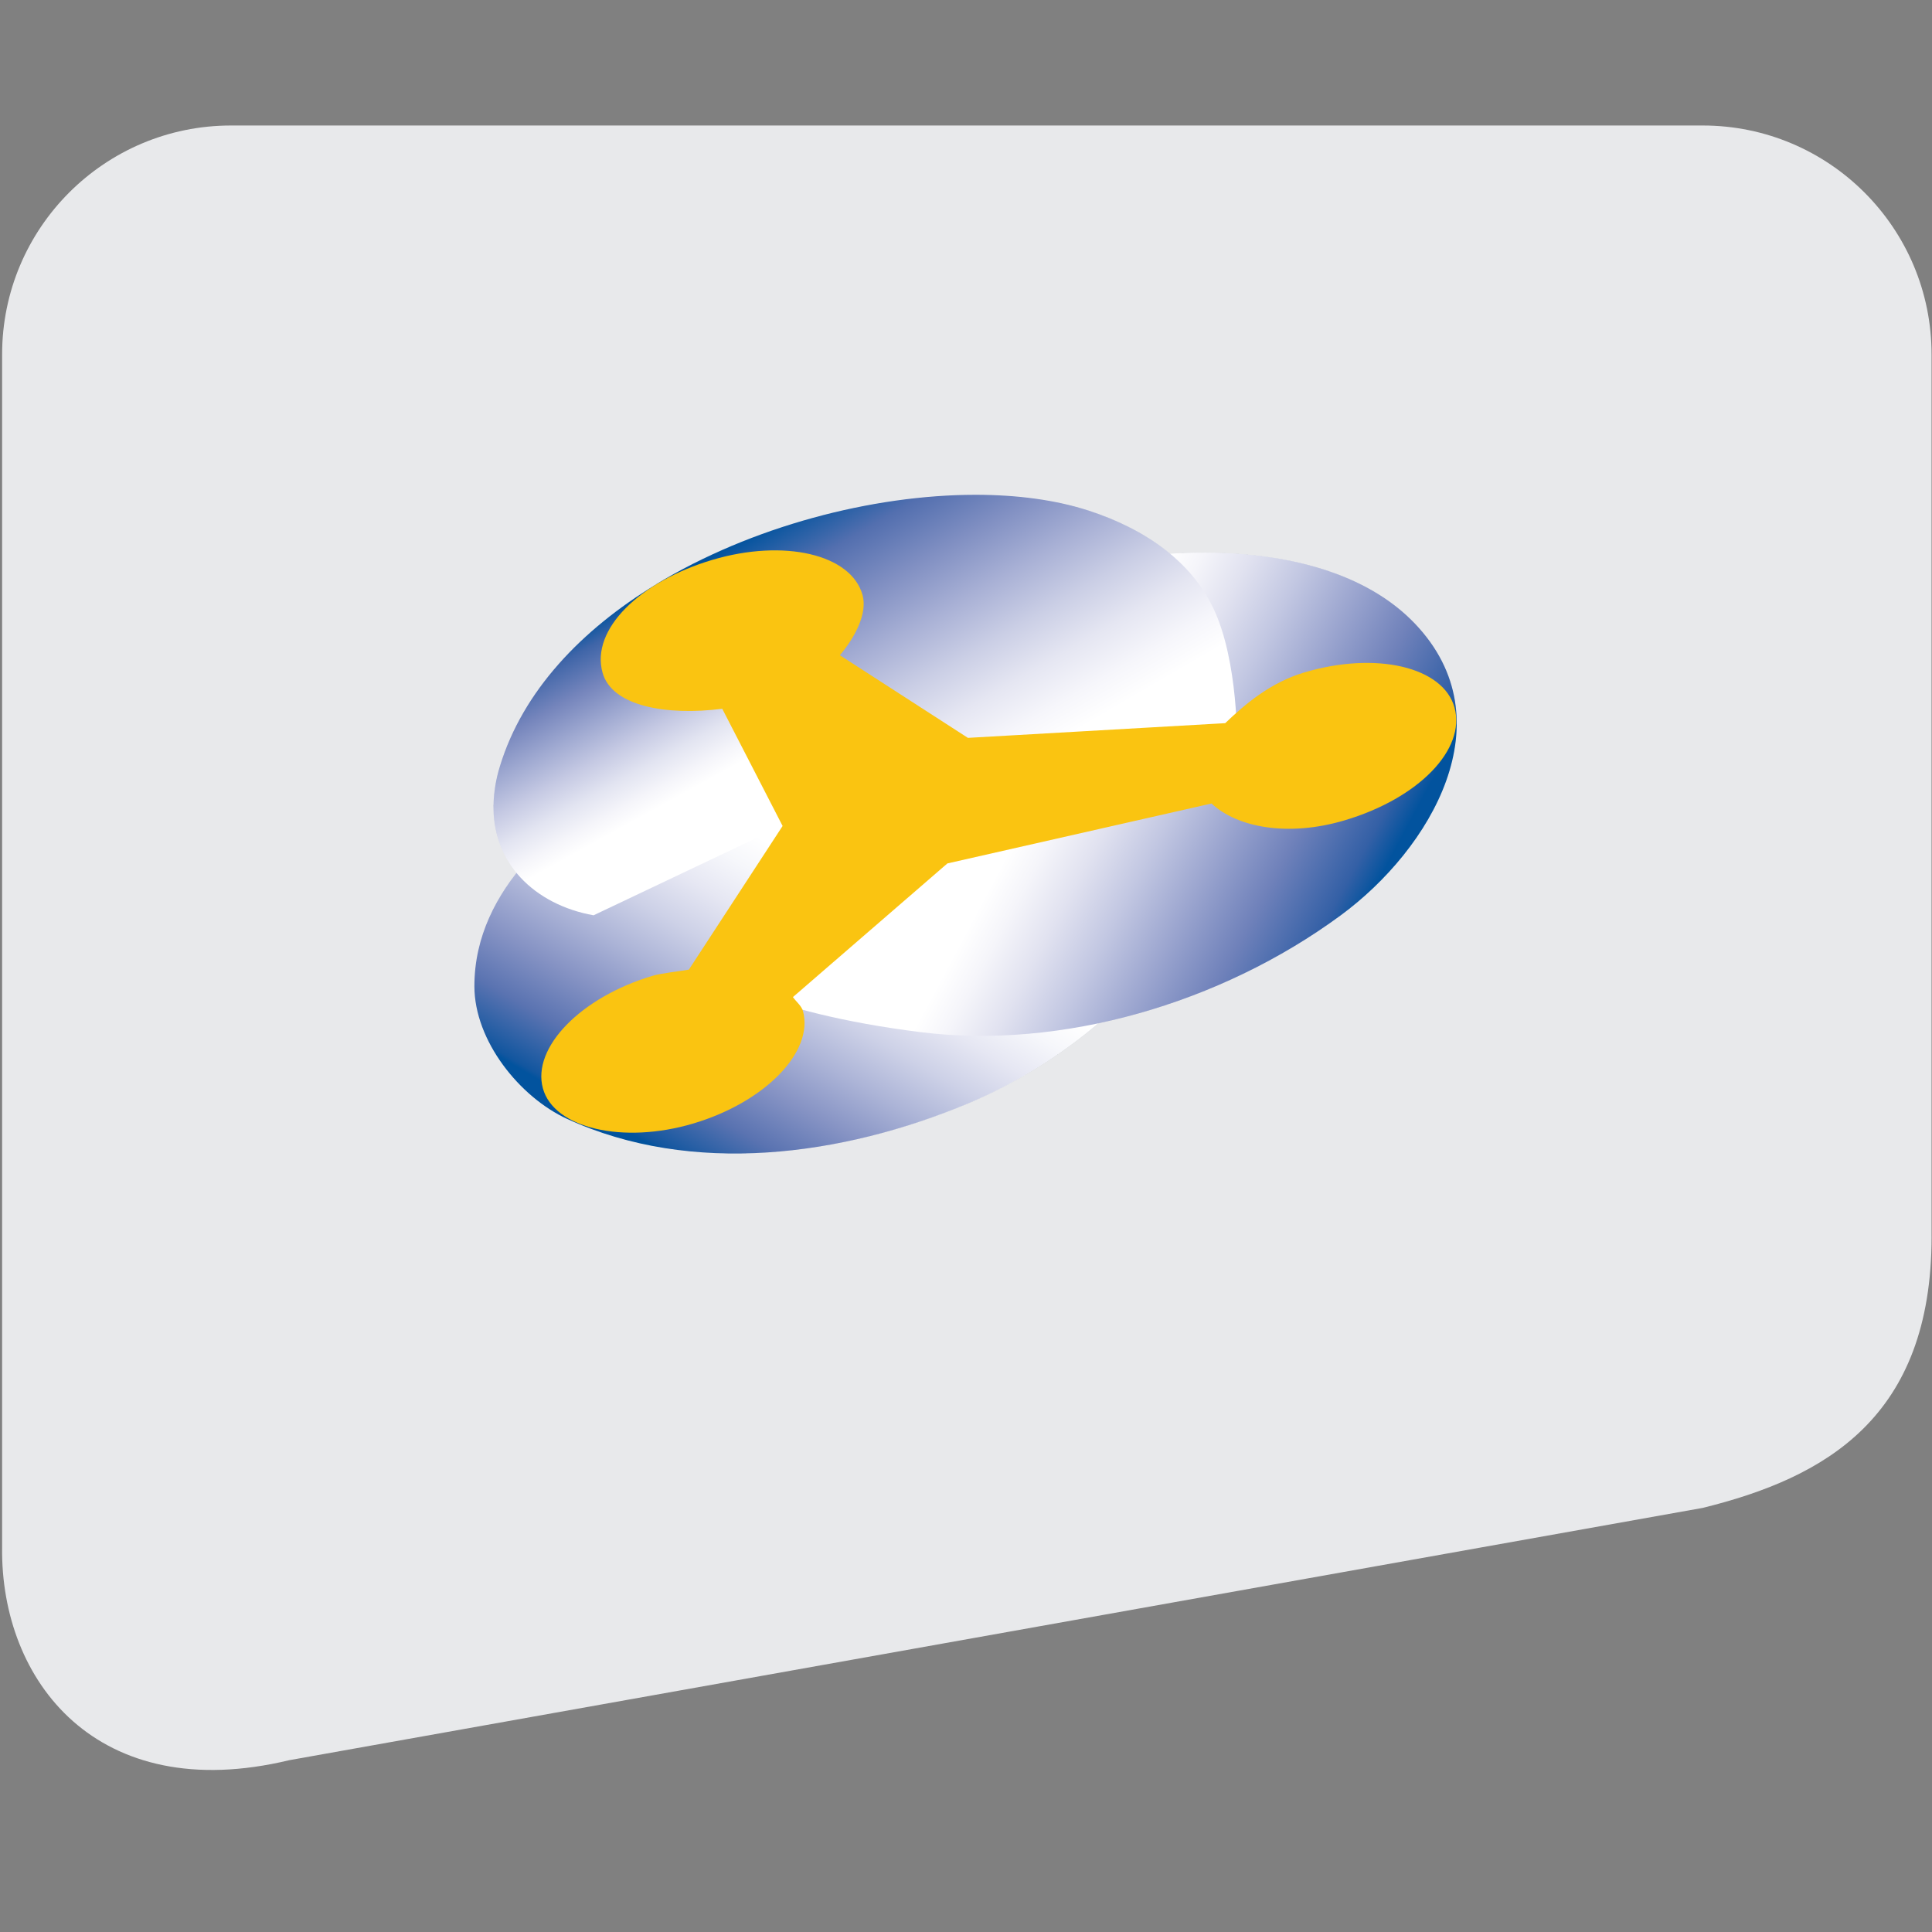 <?xml version="1.0" encoding="utf-8"?>
<!-- Generator: Adobe Illustrator 17.0.0, SVG Export Plug-In . SVG Version: 6.00 Build 0)  -->
<!DOCTYPE svg PUBLIC "-//W3C//DTD SVG 1.1//EN" "http://www.w3.org/Graphics/SVG/1.1/DTD/svg11.dtd">
<svg version="1.1" id="Laag_1" xmlns="http://www.w3.org/2000/svg" xmlns:xlink="http://www.w3.org/1999/xlink" x="0px" y="0px"
	 viewBox="0 0 512 512" enable-background="new 0 0 512 512" xml:space="preserve">
<rect x="0" y="0" width="512" height="512" fill="#808080" stroke="none"/>
<g>
	<defs>
		<rect id="SVGID_1_" y="33.156" width="512" height="445.687"/>
	</defs>
	<clipPath id="SVGID_2_">
		<use xlink:href="#SVGID_1_"  overflow="visible"/>
	</clipPath>
	<path clip-path="url(#SVGID_2_)" fill="#E8E9EB" d="M511.892,327.674c0,48.022-28.141,63.916-60.665,71.936L76.644,466.471
		c-50.96,12.258-76.536-21.049-76.084-56.439V93.924c0-33.506,27.166-60.665,60.665-60.665H451.22
		c33.5,0,60.665,27.16,60.665,60.665v233.75H511.892z"/>
</g>
<g>
	<defs>
		<rect id="SVGID_3_" y="33.156" width="512" height="445.687"/>
	</defs>
	<clipPath id="SVGID_4_">
		<use xlink:href="#SVGID_3_"  overflow="visible"/>
	</clipPath>
	<path clip-path="url(#SVGID_4_)" fill="none" stroke="#19325B" stroke-width="0.009" d="M511.892,327.674
		c0,48.022-28.141,63.916-60.665,71.936L76.644,466.471c-50.96,12.258-76.536-21.049-76.084-56.439V93.924
		c0-33.506,27.166-60.665,60.665-60.665H451.22c33.5,0,60.665,27.16,60.665,60.665v233.75H511.892z"/>
</g>
<g>
	<defs>
		<rect id="SVGID_5_" y="33.156" width="512" height="445.687"/>
	</defs>
	<clipPath id="SVGID_6_">
		<use xlink:href="#SVGID_5_"  overflow="visible"/>
	</clipPath>
	<path clip-path="url(#SVGID_6_)" fill="#FFFFFF" d="M374.919,165.324c-14.534-15.263-39.496-20.079-64.789-18.538
		c-6.244-5.045-13.92-8.977-21.524-11.373c-47.365-14.944-138.971,11.566-156.04,67.649c-3.57,11.74-1.264,21.326,4.383,28.201
		c-6.358,8.206-11.048,18.195-11.048,30.001c0,14.48,11.993,29.387,24.565,35.173c33.048,15.19,72.899,9.886,106.327-4.136
		c12.449-5.289,24.026-12.433,34.336-21.187c22.807-4.835,45.228-14.661,64.097-28.55
		C379.134,224.972,399.267,190.894,374.919,165.324"/>
</g>
<g>
	<defs>
		<rect id="SVGID_7_" y="33.156" width="512" height="445.687"/>
	</defs>
	<clipPath id="SVGID_8_">
		<use xlink:href="#SVGID_7_"  overflow="visible"/>
	</clipPath>
	<path clip-path="url(#SVGID_8_)" fill="none" stroke="#19325B" stroke-width="0.011" d="M374.919,165.324
		c-14.534-15.263-39.496-20.079-64.789-18.538c-6.244-5.045-13.92-8.977-21.524-11.373c-47.365-14.944-138.971,11.566-156.04,67.649
		c-3.57,11.74-1.264,21.326,4.383,28.201c-6.358,8.206-11.048,18.195-11.048,30.001c0,14.48,11.993,29.387,24.565,35.173
		c33.048,15.19,72.899,9.886,106.327-4.136c12.449-5.289,24.026-12.433,34.336-21.187c22.807-4.835,45.228-14.661,64.097-28.55
		C379.134,224.972,399.267,190.894,374.919,165.324L374.919,165.324z"/>
</g>
<g>
	<defs>
		<rect id="SVGID_9_" y="33.156" width="512" height="445.687"/>
	</defs>
	<clipPath id="SVGID_10_">
		<use xlink:href="#SVGID_9_"  overflow="visible"/>
	</clipPath>
</g>
<g>
	<defs>
		<rect id="SVGID_11_" y="33.156" width="512" height="445.687"/>
	</defs>
	<clipPath id="SVGID_12_">
		<use xlink:href="#SVGID_11_"  overflow="visible"/>
	</clipPath>
	<g clip-path="url(#SVGID_12_)">
		<g>
			<defs>
				<rect id="SVGID_13_" x="125.72" y="193.911" width="187.192" height="111.782"/>
			</defs>
			<clipPath id="SVGID_14_">
				<use xlink:href="#SVGID_13_"  overflow="visible"/>
			</clipPath>
			<g clip-path="url(#SVGID_14_)">
				<g>
					<defs>
						<path id="SVGID_15_" d="M162.651,208.812c-13.023,8.844-36.931,25.895-36.931,52.537c0,14.486,12.005,29.399,24.571,35.173
							c33.06,15.196,72.899,9.892,106.327-4.13c25.366-10.633,49.455-31.163,56.294-49.093l-110.331-49.382
							C202.575,193.917,175.692,199.968,162.651,208.812"/>
					</defs>
					<clipPath id="SVGID_16_">
						<use xlink:href="#SVGID_15_"  overflow="visible"/>
					</clipPath>
					
						<linearGradient id="SVGID_17_" gradientUnits="userSpaceOnUse" x1="-394.102" y1="166.406" x2="-393.102" y2="166.406" gradientTransform="matrix(56.353 -97.607 97.607 56.353 6152.069 -47533.074)">
						<stop  offset="0" style="stop-color:#02539E"/>
						<stop  offset="0.011" style="stop-color:#12569F"/>
						<stop  offset="0.134" style="stop-color:#5A73B1"/>
						<stop  offset="0.254" style="stop-color:#8693C4"/>
						<stop  offset="0.37" style="stop-color:#ACB4D7"/>
						<stop  offset="0.481" style="stop-color:#CDD1E7"/>
						<stop  offset="0.585" style="stop-color:#E6E7F3"/>
						<stop  offset="0.679" style="stop-color:#F6F7FB"/>
						<stop  offset="0.755" style="stop-color:#FFFFFF"/>
						<stop  offset="1" style="stop-color:#FFFFFF"/>
					</linearGradient>
					<path clip-path="url(#SVGID_16_)" fill="url(#SVGID_17_)" d="M74.712,282.266l97.807-169.406l191.4,110.505l-97.807,169.406
						L74.712,282.266z"/>
				</g>
			</g>
		</g>
		<g>
			<defs>
				<rect id="SVGID_18_" y="33.156" width="512" height="445.687"/>
			</defs>
			<clipPath id="SVGID_19_">
				<use xlink:href="#SVGID_18_"  overflow="visible"/>
			</clipPath>
			<g clip-path="url(#SVGID_19_)">
				<g>
					<defs>
						<rect id="SVGID_20_" x="186.517" y="146.467" width="199.534" height="128.056"/>
					</defs>
					<clipPath id="SVGID_21_">
						<use xlink:href="#SVGID_20_"  overflow="visible"/>
					</clipPath>
					<g clip-path="url(#SVGID_21_)">
						<g>
							<defs>
								<path id="SVGID_22_" d="M262.596,157.028l-76.078,100.143c0,0,15.208,11.102,57.571,16.37
									c36.986,4.612,79.221-7.424,111.228-30.977c23.908-17.599,44.036-51.676,19.694-77.252
									c-12.842-13.493-33.831-18.857-55.993-18.857C299.539,146.461,279.159,150.609,262.596,157.028"/>
							</defs>
							<clipPath id="SVGID_23_">
								<use xlink:href="#SVGID_22_"  overflow="visible"/>
							</clipPath>
							
								<linearGradient id="SVGID_24_" gradientUnits="userSpaceOnUse" x1="-368.026" y1="165.81" x2="-367.025" y2="165.81" gradientTransform="matrix(-139.453 -74.148 74.148 -139.453 -63258.527 -3918.836)">
								<stop  offset="0" style="stop-color:#02539E"/>
								<stop  offset="0.046" style="stop-color:#3460A6"/>
								<stop  offset="0.157" style="stop-color:#6F81BA"/>
								<stop  offset="0.262" style="stop-color:#9BA5CF"/>
								<stop  offset="0.359" style="stop-color:#C2C7E2"/>
								<stop  offset="0.446" style="stop-color:#E1E2F0"/>
								<stop  offset="0.519" style="stop-color:#F5F5FA"/>
								<stop  offset="0.571" style="stop-color:#FFFFFF"/>
								<stop  offset="1" style="stop-color:#FFFFFF"/>
							</linearGradient>
							<path clip-path="url(#SVGID_23_)" fill="url(#SVGID_24_)" d="M352.444,366.376L131.927,249.127L233.431,58.239
								l220.511,117.248L352.444,366.376z"/>
						</g>
					</g>
				</g>
				<g>
					<defs>
						<rect id="SVGID_25_" y="33.156" width="512" height="445.687"/>
					</defs>
					<clipPath id="SVGID_26_">
						<use xlink:href="#SVGID_25_"  overflow="visible"/>
					</clipPath>
					<g clip-path="url(#SVGID_26_)">
						<g>
							<defs>
								<rect id="SVGID_27_" x="173.807" y="131.126" width="154.059" height="77.06"/>
							</defs>
							<clipPath id="SVGID_28_">
								<use xlink:href="#SVGID_27_"  overflow="visible"/>
							</clipPath>
							<g clip-path="url(#SVGID_28_)">
								<g>
									<defs>
										<path id="SVGID_29_" d="M173.814,154.878l55.698,53.308l98.319-8.068c0,0,0.747-21.157-5.106-36.203
											c-5.858-15.04-19.742-23.89-34.204-28.593c-8.682-2.83-18.941-4.196-29.965-4.196
											C231.234,131.126,199.083,139.519,173.814,154.878"/>
									</defs>
									<clipPath id="SVGID_30_">
										<use xlink:href="#SVGID_29_"  overflow="visible"/>
									</clipPath>
									
										<linearGradient id="SVGID_31_" gradientUnits="userSpaceOnUse" x1="-377.808" y1="196.386" x2="-376.808" y2="196.386" gradientTransform="matrix(63.89 110.661 -110.661 63.89 46096.121 29387.09)">
										<stop  offset="0" style="stop-color:#02539E"/>
										<stop  offset="0.11" style="stop-color:#536FAF"/>
										<stop  offset="0.225" style="stop-color:#808FC2"/>
										<stop  offset="0.337" style="stop-color:#A8B0D5"/>
										<stop  offset="0.442" style="stop-color:#CACEE5"/>
										<stop  offset="0.539" style="stop-color:#E5E6F2"/>
										<stop  offset="0.626" style="stop-color:#F6F6FB"/>
										<stop  offset="0.693" style="stop-color:#FFFFFF"/>
										<stop  offset="1" style="stop-color:#FFFFFF"/>
									</linearGradient>
									<path clip-path="url(#SVGID_30_)" fill="url(#SVGID_31_)" d="M289.882,64.115l72.063,124.804l-149.441,86.284
										l-72.057-124.811L289.882,64.115z"/>
								</g>
							</g>
						</g>
						<g>
							<defs>
								<rect id="SVGID_32_" y="33.156" width="512" height="445.687"/>
							</defs>
							<clipPath id="SVGID_33_">
								<use xlink:href="#SVGID_32_"  overflow="visible"/>
							</clipPath>
							<g clip-path="url(#SVGID_33_)">
								<g>
									<defs>
										<rect id="SVGID_34_" x="130.771" y="154.938" width="98.741" height="87.626"/>
									</defs>
									<clipPath id="SVGID_35_">
										<use xlink:href="#SVGID_34_"  overflow="visible"/>
									</clipPath>
									<g clip-path="url(#SVGID_35_)">
										<g>
											<defs>
												<path id="SVGID_36_" d="M132.481,203.062c-1.064,3.406-1.64,6.945-1.71,10.512v0.698
													c0.084,7.357,2.758,13.511,7.117,18.219c4.829,5.232,11.71,8.694,19.411,10.073l72.219-34.288l-55.746-53.338
													C154.144,166.878,138.568,183.085,132.481,203.062"/>
											</defs>
											<clipPath id="SVGID_37_">
												<use xlink:href="#SVGID_36_"  overflow="visible"/>
											</clipPath>
											
												<linearGradient id="SVGID_38_" gradientUnits="userSpaceOnUse" x1="-377.94" y1="206.956" x2="-376.94" y2="206.956" gradientTransform="matrix(39.247 70.803 -70.803 39.247 29646.338 18800.049)">
												<stop  offset="0" style="stop-color:#02539E"/>
												<stop  offset="0.068" style="stop-color:#3F65A8"/>
												<stop  offset="0.186" style="stop-color:#7585BC"/>
												<stop  offset="0.299" style="stop-color:#9FA9D1"/>
												<stop  offset="0.404" style="stop-color:#C5C9E3"/>
												<stop  offset="0.499" style="stop-color:#E2E4F1"/>
												<stop  offset="0.58" style="stop-color:#F5F5FA"/>
												<stop  offset="0.638" style="stop-color:#FFFFFF"/>
												<stop  offset="1" style="stop-color:#FFFFFF"/>
											</linearGradient>
											<path clip-path="url(#SVGID_37_)" fill="url(#SVGID_38_)" d="M206.308,113.07l60.358,108.898l-112.685,62.465
												L93.617,175.529L206.308,113.07z"/>
										</g>
									</g>
								</g>
								<g>
									<defs>
										<rect id="SVGID_39_" y="33.156" width="512" height="445.687"/>
									</defs>
									<clipPath id="SVGID_40_">
										<use xlink:href="#SVGID_39_"  overflow="visible"/>
									</clipPath>
									<path clip-path="url(#SVGID_40_)" fill="#FAC411" d="M385.468,187.529c-2.974-10.819-20.802-14.992-39.827-9.32
										c-8.977,2.673-15.696,8.423-20.952,13.438l-68.185,3.895l-33.927-21.898c4.124-4.913,7.327-11.132,6.009-15.943
										c-2.974-10.813-20.808-14.986-39.839-9.32c-19.194,5.72-32.235,18.387-29.074,29.851
										c2.444,8.899,16.786,11.482,31.735,9.603l15.991,31.055l-24.842,38.069c-2.258,0.403-7.291,0.945-9.609,1.638
										c-19.038,5.66-32.049,19.02-29.074,29.833c2.896,10.56,21.199,14.865,39.839,9.314
										c19.02-5.654,32.043-19.026,29.074-29.833c-0.373-1.337-1.872-2.553-2.655-3.673l40.935-35.42l70.003-15.883
										c6.755,6.322,20.212,8.953,35.33,4.443C376.075,211.516,388.496,198.541,385.468,187.529"/>
								</g>
								<g>
									<defs>
										<rect id="SVGID_41_" y="33.156" width="512" height="445.687"/>
									</defs>
									<clipPath id="SVGID_42_">
										<use xlink:href="#SVGID_41_"  overflow="visible"/>
									</clipPath>
									<path clip-path="url(#SVGID_42_)" fill="none" stroke="#FAC411" stroke-width="0.009" d="M385.468,187.529
										c-2.974-10.819-20.802-14.992-39.827-9.32c-8.977,2.673-15.696,8.423-20.952,13.438l-68.185,3.895l-33.927-21.898
										c4.124-4.913,7.327-11.132,6.009-15.943c-2.974-10.813-20.808-14.986-39.839-9.32
										c-19.194,5.72-32.235,18.387-29.074,29.851c2.444,8.899,16.786,11.482,31.735,9.603l15.991,31.055l-24.842,38.069
										c-2.258,0.403-7.291,0.945-9.609,1.638c-19.038,5.66-32.049,19.02-29.074,29.833c2.896,10.56,21.199,14.865,39.839,9.314
										c19.02-5.654,32.043-19.026,29.074-29.833c-0.373-1.337-1.872-2.553-2.655-3.673l40.935-35.42l70.003-15.883
										c6.755,6.322,20.212,8.953,35.33,4.443C376.075,211.516,388.496,198.541,385.468,187.529L385.468,187.529z"/>
								</g>
							</g>
						</g>
					</g>
				</g>
			</g>
		</g>
	</g>
</g>
</svg>

